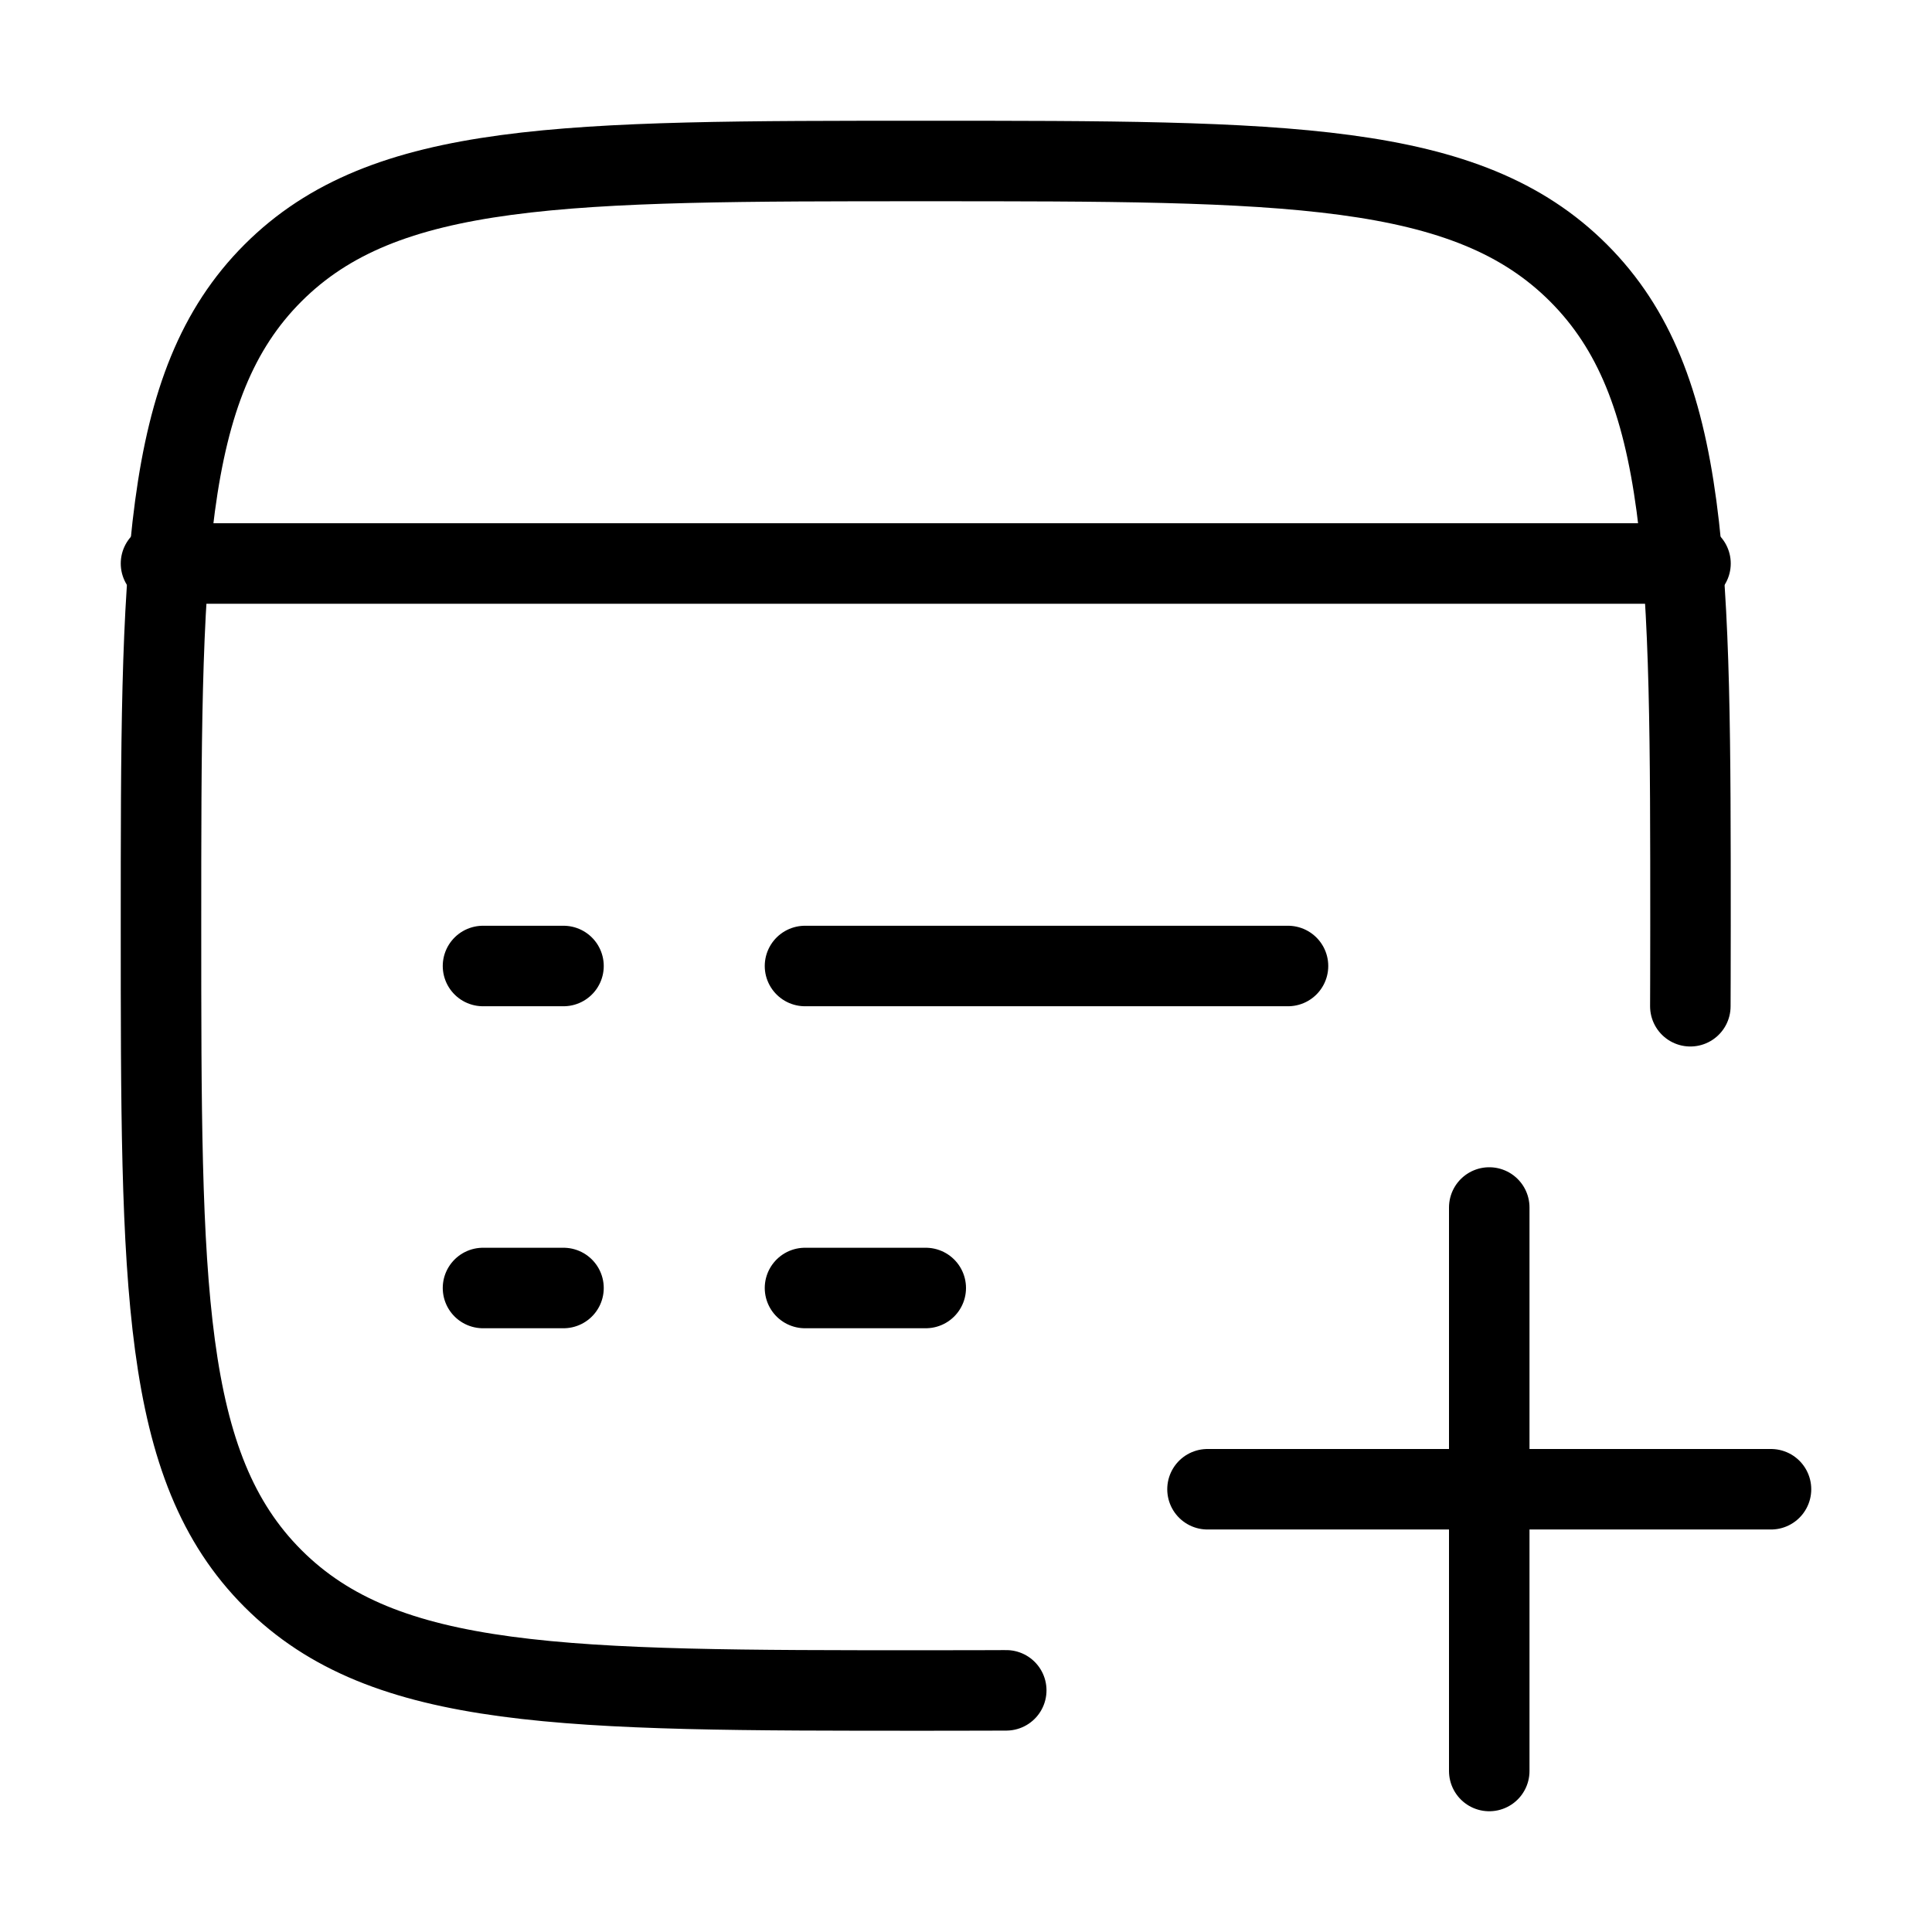 <svg xmlns="http://www.w3.org/2000/svg" viewBox="0 0 24 24" fill="none" stroke="currentColor" stroke-linecap="round" stroke-linejoin="round">
  <path d="M20.998 12.5C20.998 12.5 21 12 21 11.5C21 7.022 21 4.782 19.609 3.391C18.218 2 15.978 2 11.5 2C7.022 2 4.782 2 3.391 3.391C2 4.782 2 7.022 2 11.5C2 15.978 2 18.218 3.391 19.609C4.782 21 7.022 21 11.5 21C12.031 21 12.5 20.998 12.5 20.998" stroke="currentColor" key="k0" />
  <path d="M2 7H21" stroke="currentColor" key="k1" />
  <path d="M10 16H11.5M6 16H7M10 12H16M6 12H7" stroke="currentColor" key="k2" />
  <path d="M15 18.5H22M18.5 22L18.5 15" stroke="currentColor" key="k3" />
</svg>